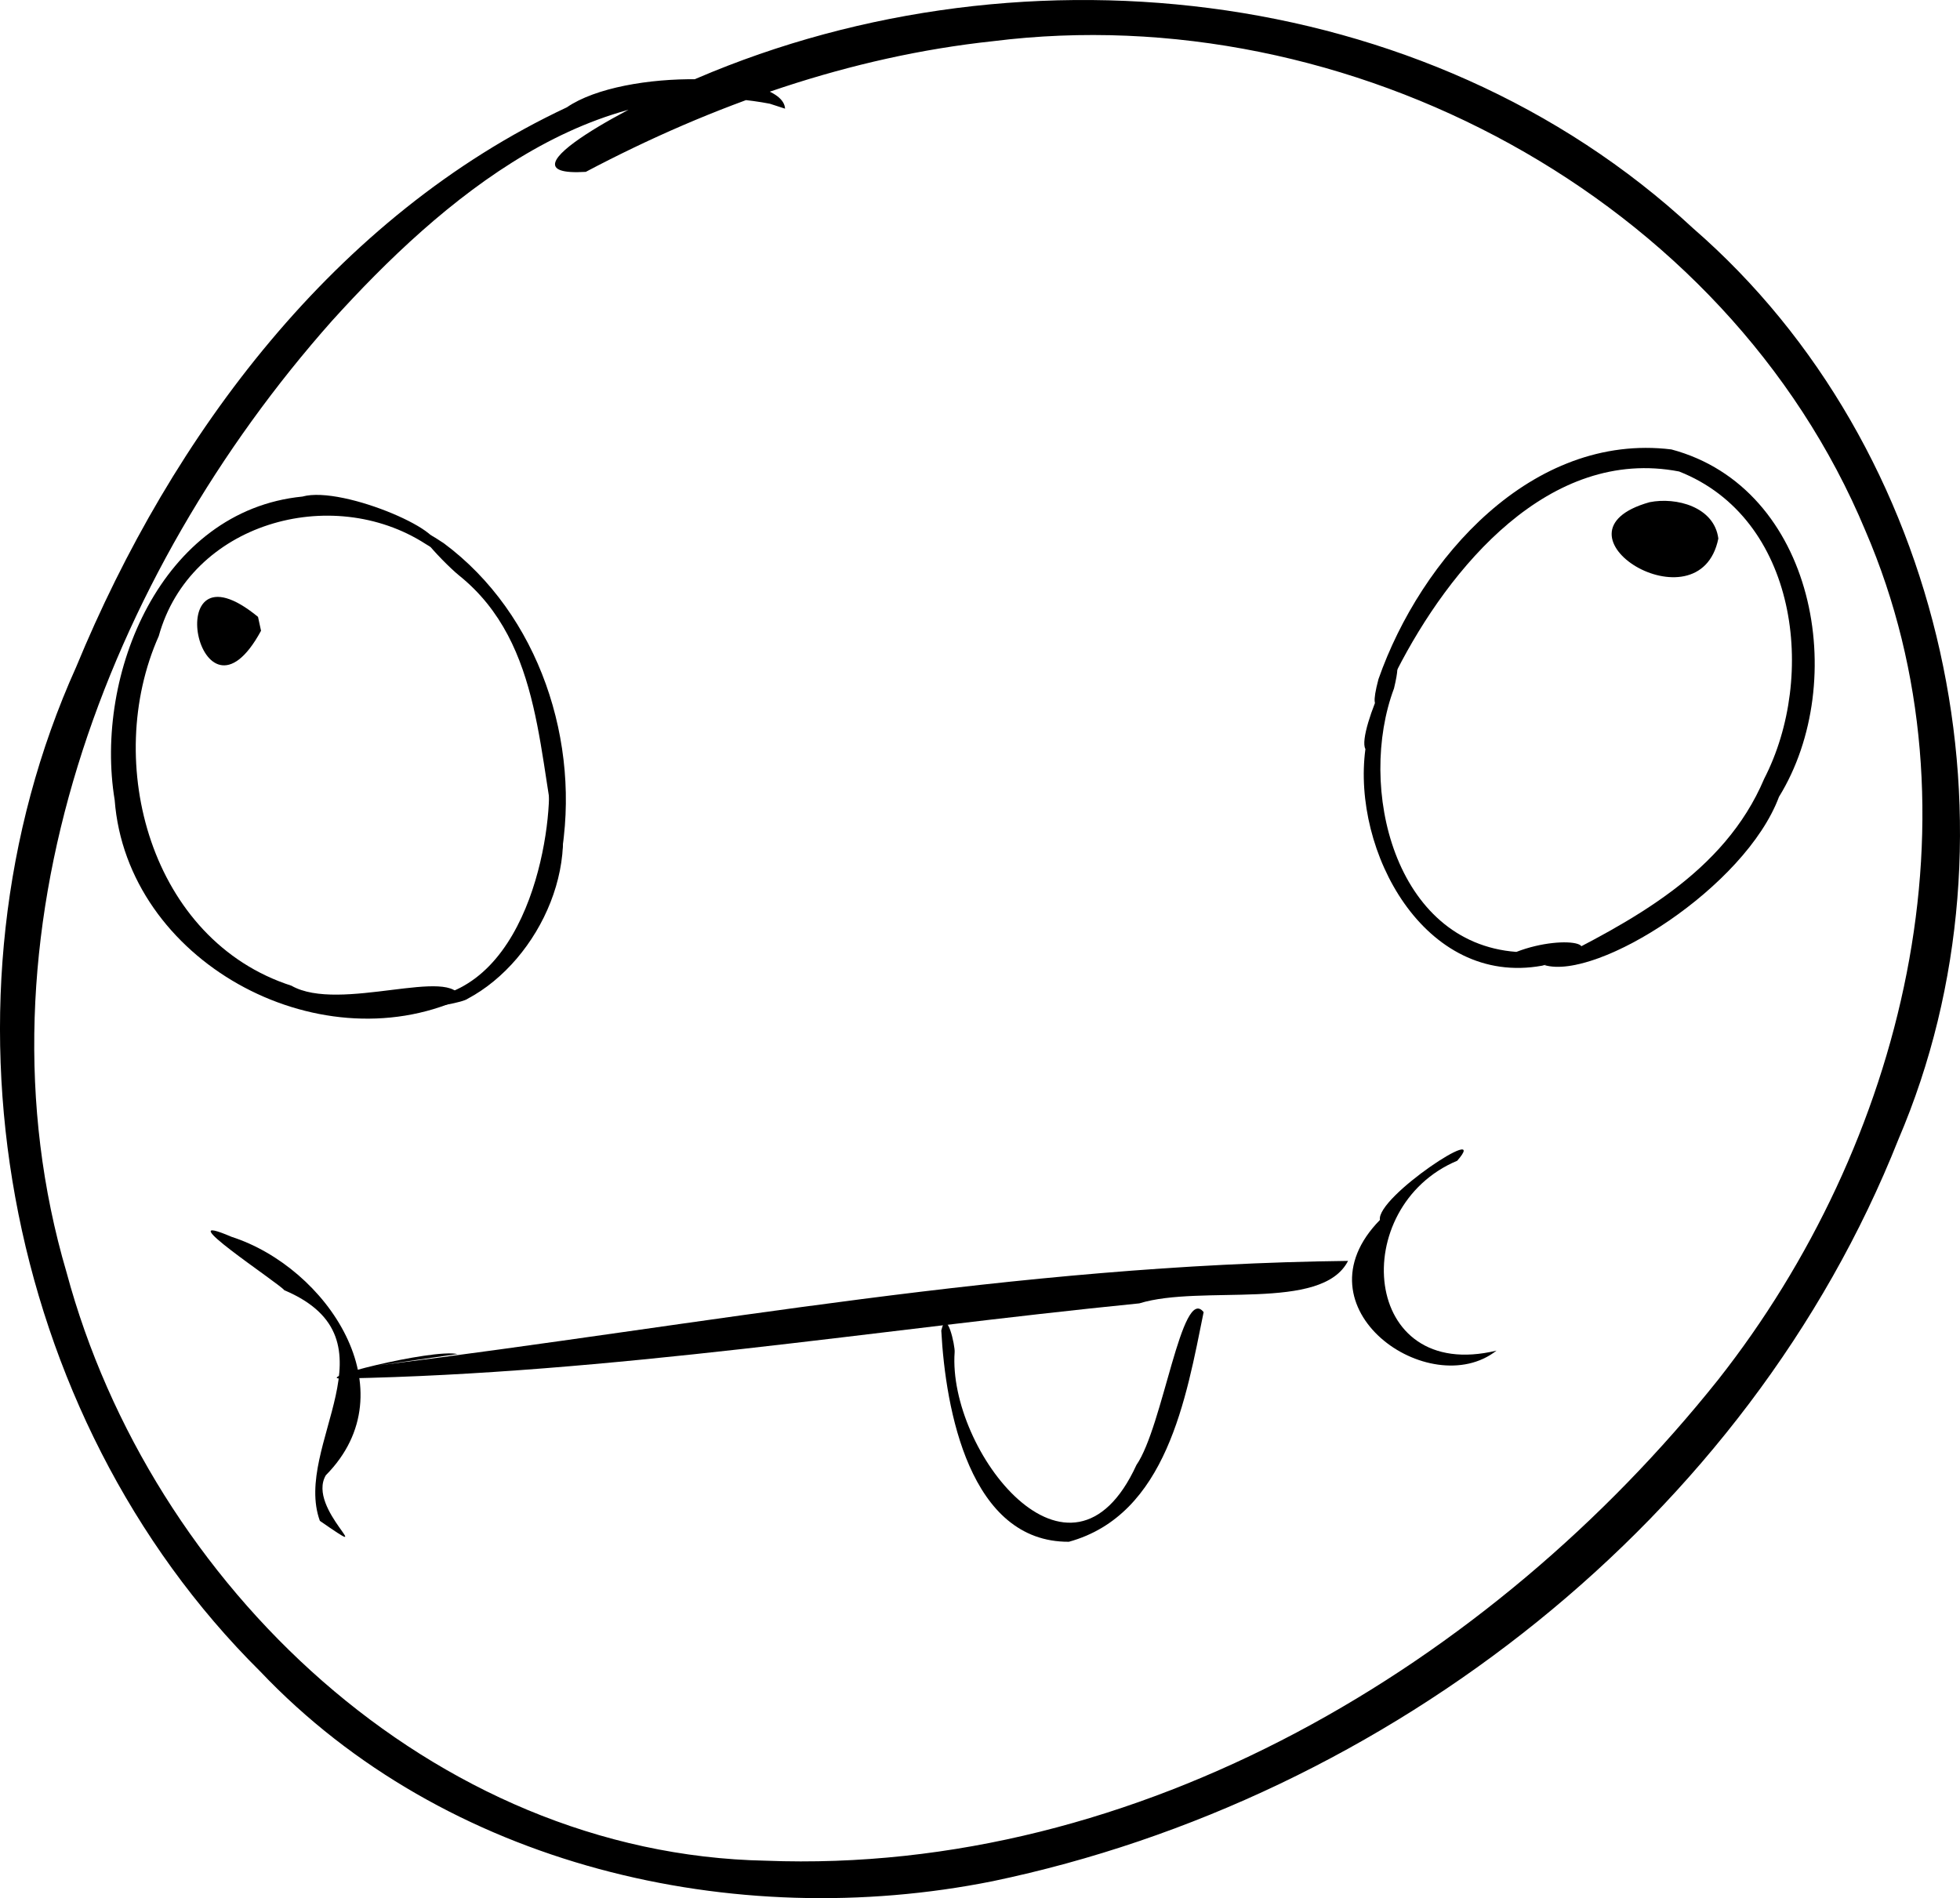 <?xml version="1.0" encoding="UTF-8" standalone="no"?>
<!-- Created with Inkscape (http://www.inkscape.org/) -->

<svg
   xmlns:dc="http://purl.org/dc/elements/1.1/"
   xmlns:cc="http://creativecommons.org/ns#"
   xmlns:rdf="http://www.w3.org/1999/02/22-rdf-syntax-ns#"
   xmlns:svg="http://www.w3.org/2000/svg"
   xmlns="http://www.w3.org/2000/svg"
   xmlns:sodipodi="http://sodipodi.sourceforge.net/DTD/sodipodi-0.dtd"
   xmlns:inkscape="http://www.inkscape.org/namespaces/inkscape"
   width="137.842mm"
   height="133.497mm"
   viewBox="0 0 488.418 473.019"
   id="svg2"
   version="1.1"
   inkscape:version="0.91 r13725"
   sodipodi:docname="500 Error.svg">
  <defs
     id="defs4" />
  <sodipodi:namedview
     id="base"
     pagecolor="#ffffff"
     bordercolor="#666666"
     borderopacity="1.0"
     inkscape:pageopacity="0.0"
     inkscape:pageshadow="2"
     inkscape:zoom="0.98994949"
     inkscape:cx="224.35761"
     inkscape:cy="226.02999"
     inkscape:document-units="px"
     inkscape:current-layer="layer1"
     showgrid="false"
     inkscape:window-width="1366"
     inkscape:window-height="706"
     inkscape:window-x="-8"
     inkscape:window-y="-8"
     inkscape:window-maximized="1"
     fit-margin-top="0"
     fit-margin-left="0"
     fit-margin-right="0"
     fit-margin-bottom="0" />
  <g
     inkscape:label="Layer 1"
     inkscape:groupmode="layer"
     id="layer1"
     transform="translate(-106.678,-197.666)">
    <path
       style="opacity:1;fill:#000000;fill-opacity:1;fill-rule:nonzero;stroke:#000000;stroke-width:0;stroke-linecap:round;stroke-miterlimit:9;stroke-dasharray:none;stroke-opacity:1"
       d="m 298.53,223.516 c -43.939,-8.449 -81.784,23.85 -109.177,54.162 -55.994,63.128 -90.76,153.331 -66.08,237.105 20.919,77.804 91.184,144.967 174.226,146.57 C 390.425,664.968 478.211,612.498 534.861,541.453 580.863,483.036 601.84,400.264 571.531,329.935 536.855,246.692 442.628,196.84 354.175,207.924 c -35.617,3.795 -69.964,15.888 -101.521,32.568 -24.312,1.487 16.263,-19.026 23.759,-21.586 81.633,-36.781 185.482,-26.354 252.191,35.669 63.023,54.722 83.904,150.527 51.136,227.044 -37.456,94.442 -127.112,164.277 -225.72,184.848 -64.487,12.927 -136.374,-3.68 -182.519,-52.303 -64.367,-63.847 -83.072,-167.723 -45.841,-250.292 23.84,-57.842 64.562,-112.405 122.276,-139.465 14.326,-9.851 53.894,-8.908 54.373,0.335 l -3.779,-1.226 0,0 z"
       id="path4168"
       inkscape:connector-curvature="0" />
    <path
       style="opacity:1;fill:#000000;fill-opacity:1;fill-rule:nonzero;stroke:#000000;stroke-width:0;stroke-linecap:round;stroke-miterlimit:9;stroke-dasharray:none;stroke-opacity:1"
       d="m 450.183,366.903 c 10.555,-30.129 38.295,-61.474 72.992,-57.24 35.817,9.569 44.575,57.78 26.818,86.566 -8.411,22.525 -45.269,45.864 -58.464,41.935 21.648,-10.855 44.804,-22.865 54.77,-46.427 13.165,-25.568 8.316,-64.936 -21.2,-76.576 -32.343,-6.25 -57.276,23.948 -70.406,49.718 -2.169,6.465 -7.678,13.923 -4.51,2.023 z"
       id="path4172"
       inkscape:connector-curvature="0" />
    <path
       style="opacity:1;fill:#000000;fill-opacity:1;fill-rule:nonzero;stroke:#000000;stroke-width:0;stroke-linecap:round;stroke-miterlimit:9;stroke-dasharray:none;stroke-opacity:1"
       d="m 212.732,333.214 c -23.508,-15.128 -58.715,-5.162 -66.49,22.952 -14.049,31.532 -2.013,75.848 33.059,87.139 12.025,6.868 40.494,-5.168 42.173,3.295 -35.869,16.204 -83.178,-9.54 -86.221,-49.574 -5.161,-31.385 11.613,-72.132 46.775,-75.616 10.269,-2.875 38.793,9.865 32.338,12.8 l -1.162,-0.707 -0.473,-0.288 0,0 z"
       id="path4180"
       inkscape:connector-curvature="0" />
    <path
       style="opacity:1;fill:#000000;fill-opacity:1;fill-rule:nonzero;stroke:#000000;stroke-width:0;stroke-linecap:round;stroke-miterlimit:9;stroke-dasharray:none;stroke-opacity:1"
       d="m 211.997,446.55 c 27.522,-2.642 32.781,-44.871 31.293,-55.69 10.175,19.723 -1.927,46.019 -20.044,55.678 -2.526,1.896 -28.334,4.843 -11.249,0.013 z"
       id="path4194"
       inkscape:connector-curvature="0" />
    <path
       style="opacity:1;fill:#000000;fill-opacity:1;fill-rule:nonzero;stroke:#000000;stroke-width:0;stroke-linecap:round;stroke-miterlimit:9;stroke-dasharray:none;stroke-opacity:1"
       d="m 217.254,333.032 c 23.825,17.669 34.332,49.82 29.137,78.557 -5.898,-24.202 -3.888,-53.375 -25.403,-70.589 -4.216,-3.46 -16.372,-16.432 -3.734,-7.968 z"
       id="path4204"
       inkscape:connector-curvature="0" />
    <path
       style="opacity:1;fill:#000000;fill-opacity:1;fill-rule:nonzero;stroke:#000000;stroke-width:0;stroke-linecap:round;stroke-miterlimit:9;stroke-dasharray:none;stroke-opacity:1"
       d="m 454.054,369.215 c -9.171,24.482 -0.035,63.382 30.494,65.665 12.38,-4.803 26.148,-1.656 6.429,3.433 -29.369,5.343 -47.464,-28.602 -44.047,-53.99 -2.391,-4.21 11.422,-33.021 7.125,-15.109 z"
       id="path4210"
       inkscape:connector-curvature="0" />
    <path
       style="opacity:1;fill:#000000;fill-opacity:1;fill-rule:nonzero;stroke:#000000;stroke-width:0;stroke-linecap:round;stroke-miterlimit:9;stroke-dasharray:none;stroke-opacity:1"
       d="m 200.682,537.959 c 82.81,-10.332 158.251,-25.094 241.917,-26.078 -6.505,12.804 -36.506,5.793 -52.018,10.586 -65.938,6.58 -131.605,17.452 -197.963,18.706 -10.33,0.617 21.845,-7.492 28.064,-6.071 z"
       id="path4214"
       inkscape:connector-curvature="0"
       sodipodi:nodetypes="cccccc" />
    <path
       style="opacity:1;fill:#000000;fill-opacity:1;fill-rule:nonzero;stroke:#000000;stroke-width:0;stroke-linecap:round;stroke-miterlimit:9;stroke-dasharray:none;stroke-opacity:1"
       d="m 469.809,486.92 c -27.279,11.454 -24.062,55.493 9.79,47.319 -16.565,12.999 -50.647,-10.535 -29.05,-32.561 -1.002,-5.726 27.889,-24.641 19.259,-14.758 z"
       id="path4216"
       inkscape:connector-curvature="0" />
    <path
       style="opacity:1;fill:#000000;fill-opacity:1;fill-rule:nonzero;stroke:#000000;stroke-width:0;stroke-linecap:round;stroke-miterlimit:9;stroke-dasharray:none;stroke-opacity:1"
       d="m 164.397,505.889 c 23.653,7.61 44.429,38.226 23.482,59.405 -4.966,8.389 14.238,22.234 -1.494,11.372 -6.815,-18.832 20.27,-45.156 -8.86,-57.48 -1.197,-1.658 -29.826,-20.454 -13.127,-13.297 z"
       id="path4220"
       inkscape:connector-curvature="0" />
    <path
       style="opacity:1;fill:#000000;fill-opacity:1;fill-rule:nonzero;stroke:#000000;stroke-width:0;stroke-linecap:round;stroke-miterlimit:9;stroke-dasharray:none;stroke-opacity:1"
       d="m 344.567,534.637 c -1.758,24.452 28.852,63.955 45.304,28.102 6.63,-9.568 11.306,-45.027 16.745,-38.089 -4.344,21.407 -9.218,50.51 -33.575,57.225 -24.725,0.145 -30.755,-32.929 -31.802,-52.641 1.358,-5.998 3.49,3.938 3.328,5.403 z"
       id="path4226"
       inkscape:connector-curvature="0" />
    <path
       style="opacity:1;fill:#000000;fill-opacity:1;fill-rule:nonzero;stroke:#000000;stroke-width:0;stroke-linecap:round;stroke-miterlimit:9;stroke-dasharray:none;stroke-opacity:1"
       d="m 534.876,331.871 c -4.671,23.009 -44.322,-1.414 -17.137,-9.057 6.643,-1.335 16.119,1.149 17.137,9.057 z"
       id="path4256"
       inkscape:connector-curvature="0" />
    <path
       style="opacity:1;fill:#000000;fill-opacity:1;fill-rule:nonzero;stroke:#000000;stroke-width:0;stroke-linecap:round;stroke-miterlimit:9;stroke-dasharray:none;stroke-opacity:1"
       d="m 171.726,354.852 c -15.396,28.384 -26.031,-24.203 -0.752,-3.464 l 0.752,3.464 z"
       id="path4260"
       inkscape:connector-curvature="0" />
  </g>
</svg>
